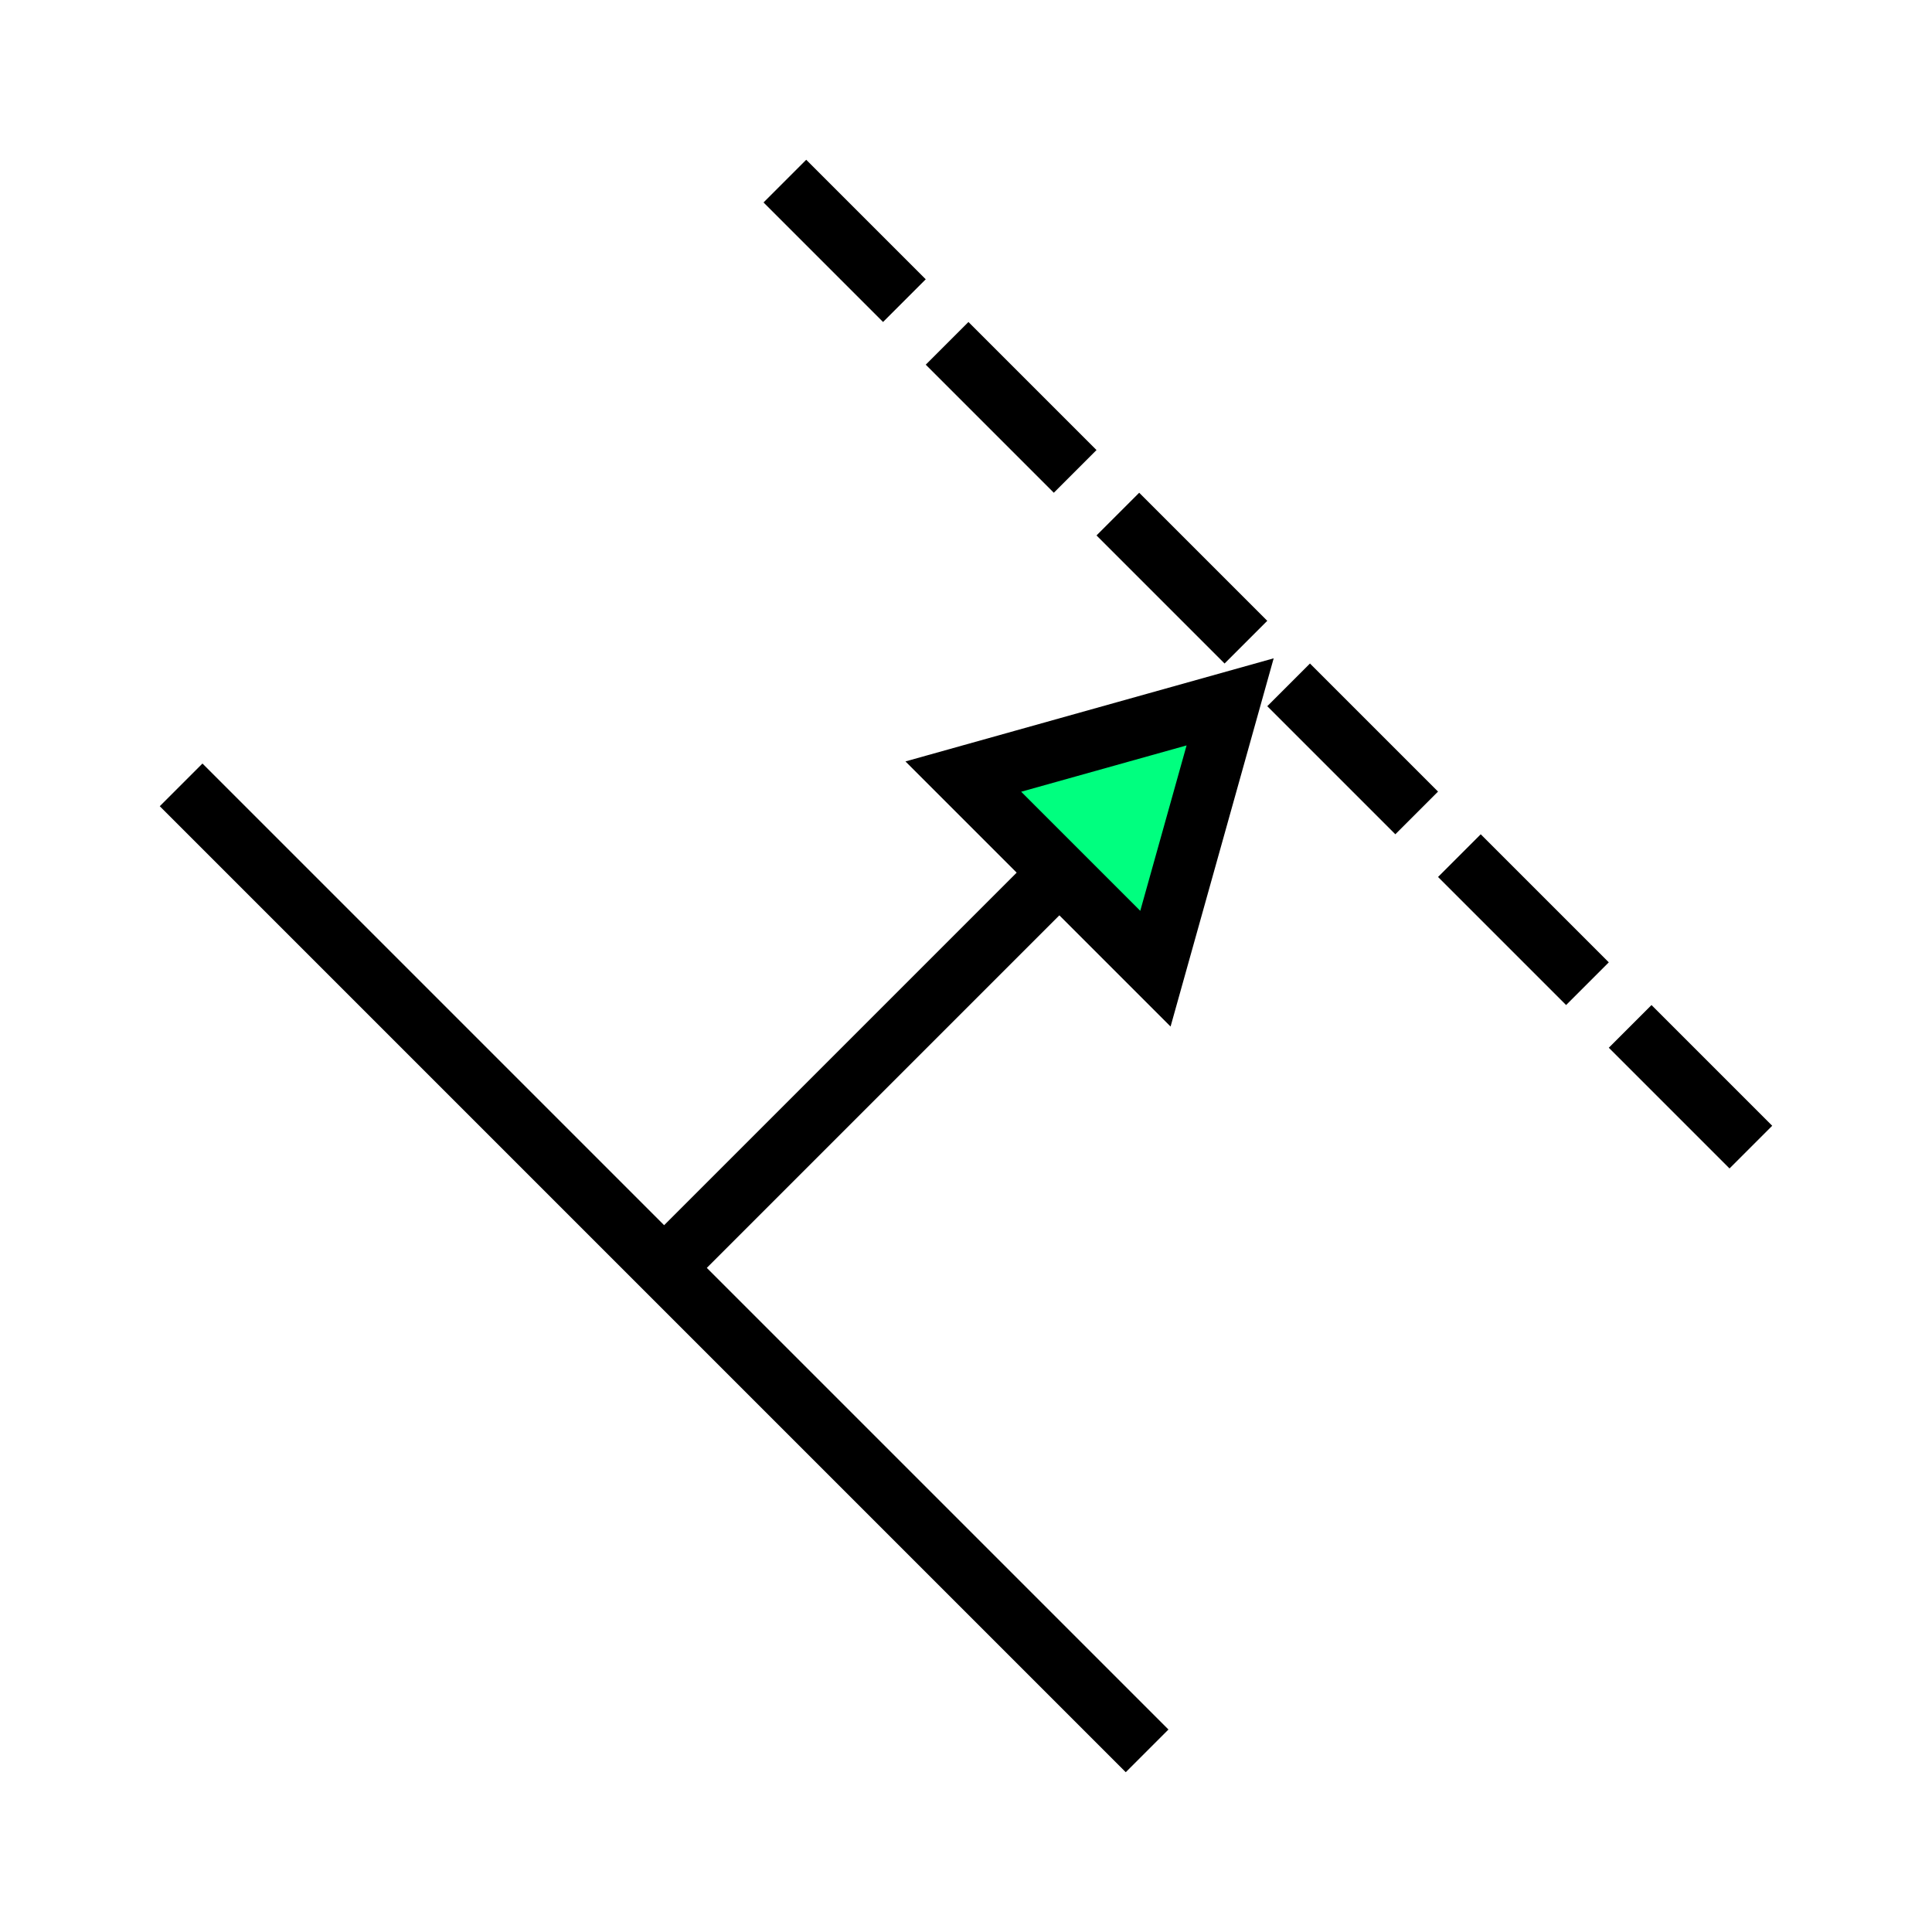 <svg height="256" viewBox="0 0 72.249 72.249" width="256" xmlns="http://www.w3.org/2000/svg"><g stroke="#000"><path d="m4.607 5.231h62.682v62.687h-62.682z" fill="none" opacity="0" stroke-linecap="square" stroke-width=".533"/><g stroke-width="2.258"><path d="m6.773 29.351 36.124 36.124" fill="none"/><path d="m40.64 31.609-15.804 15.804" fill="none"/><path d="m46.002 26.247-9.978 2.794 7.184 7.184z" fill="#00ff7f" fill-rule="evenodd" stroke-linecap="round"/><path d="m29.351 6.773 36.124 36.124" fill="none" stroke-dasharray="6.773 2.258" stroke-dashoffset=".452"/></g></g></svg>
